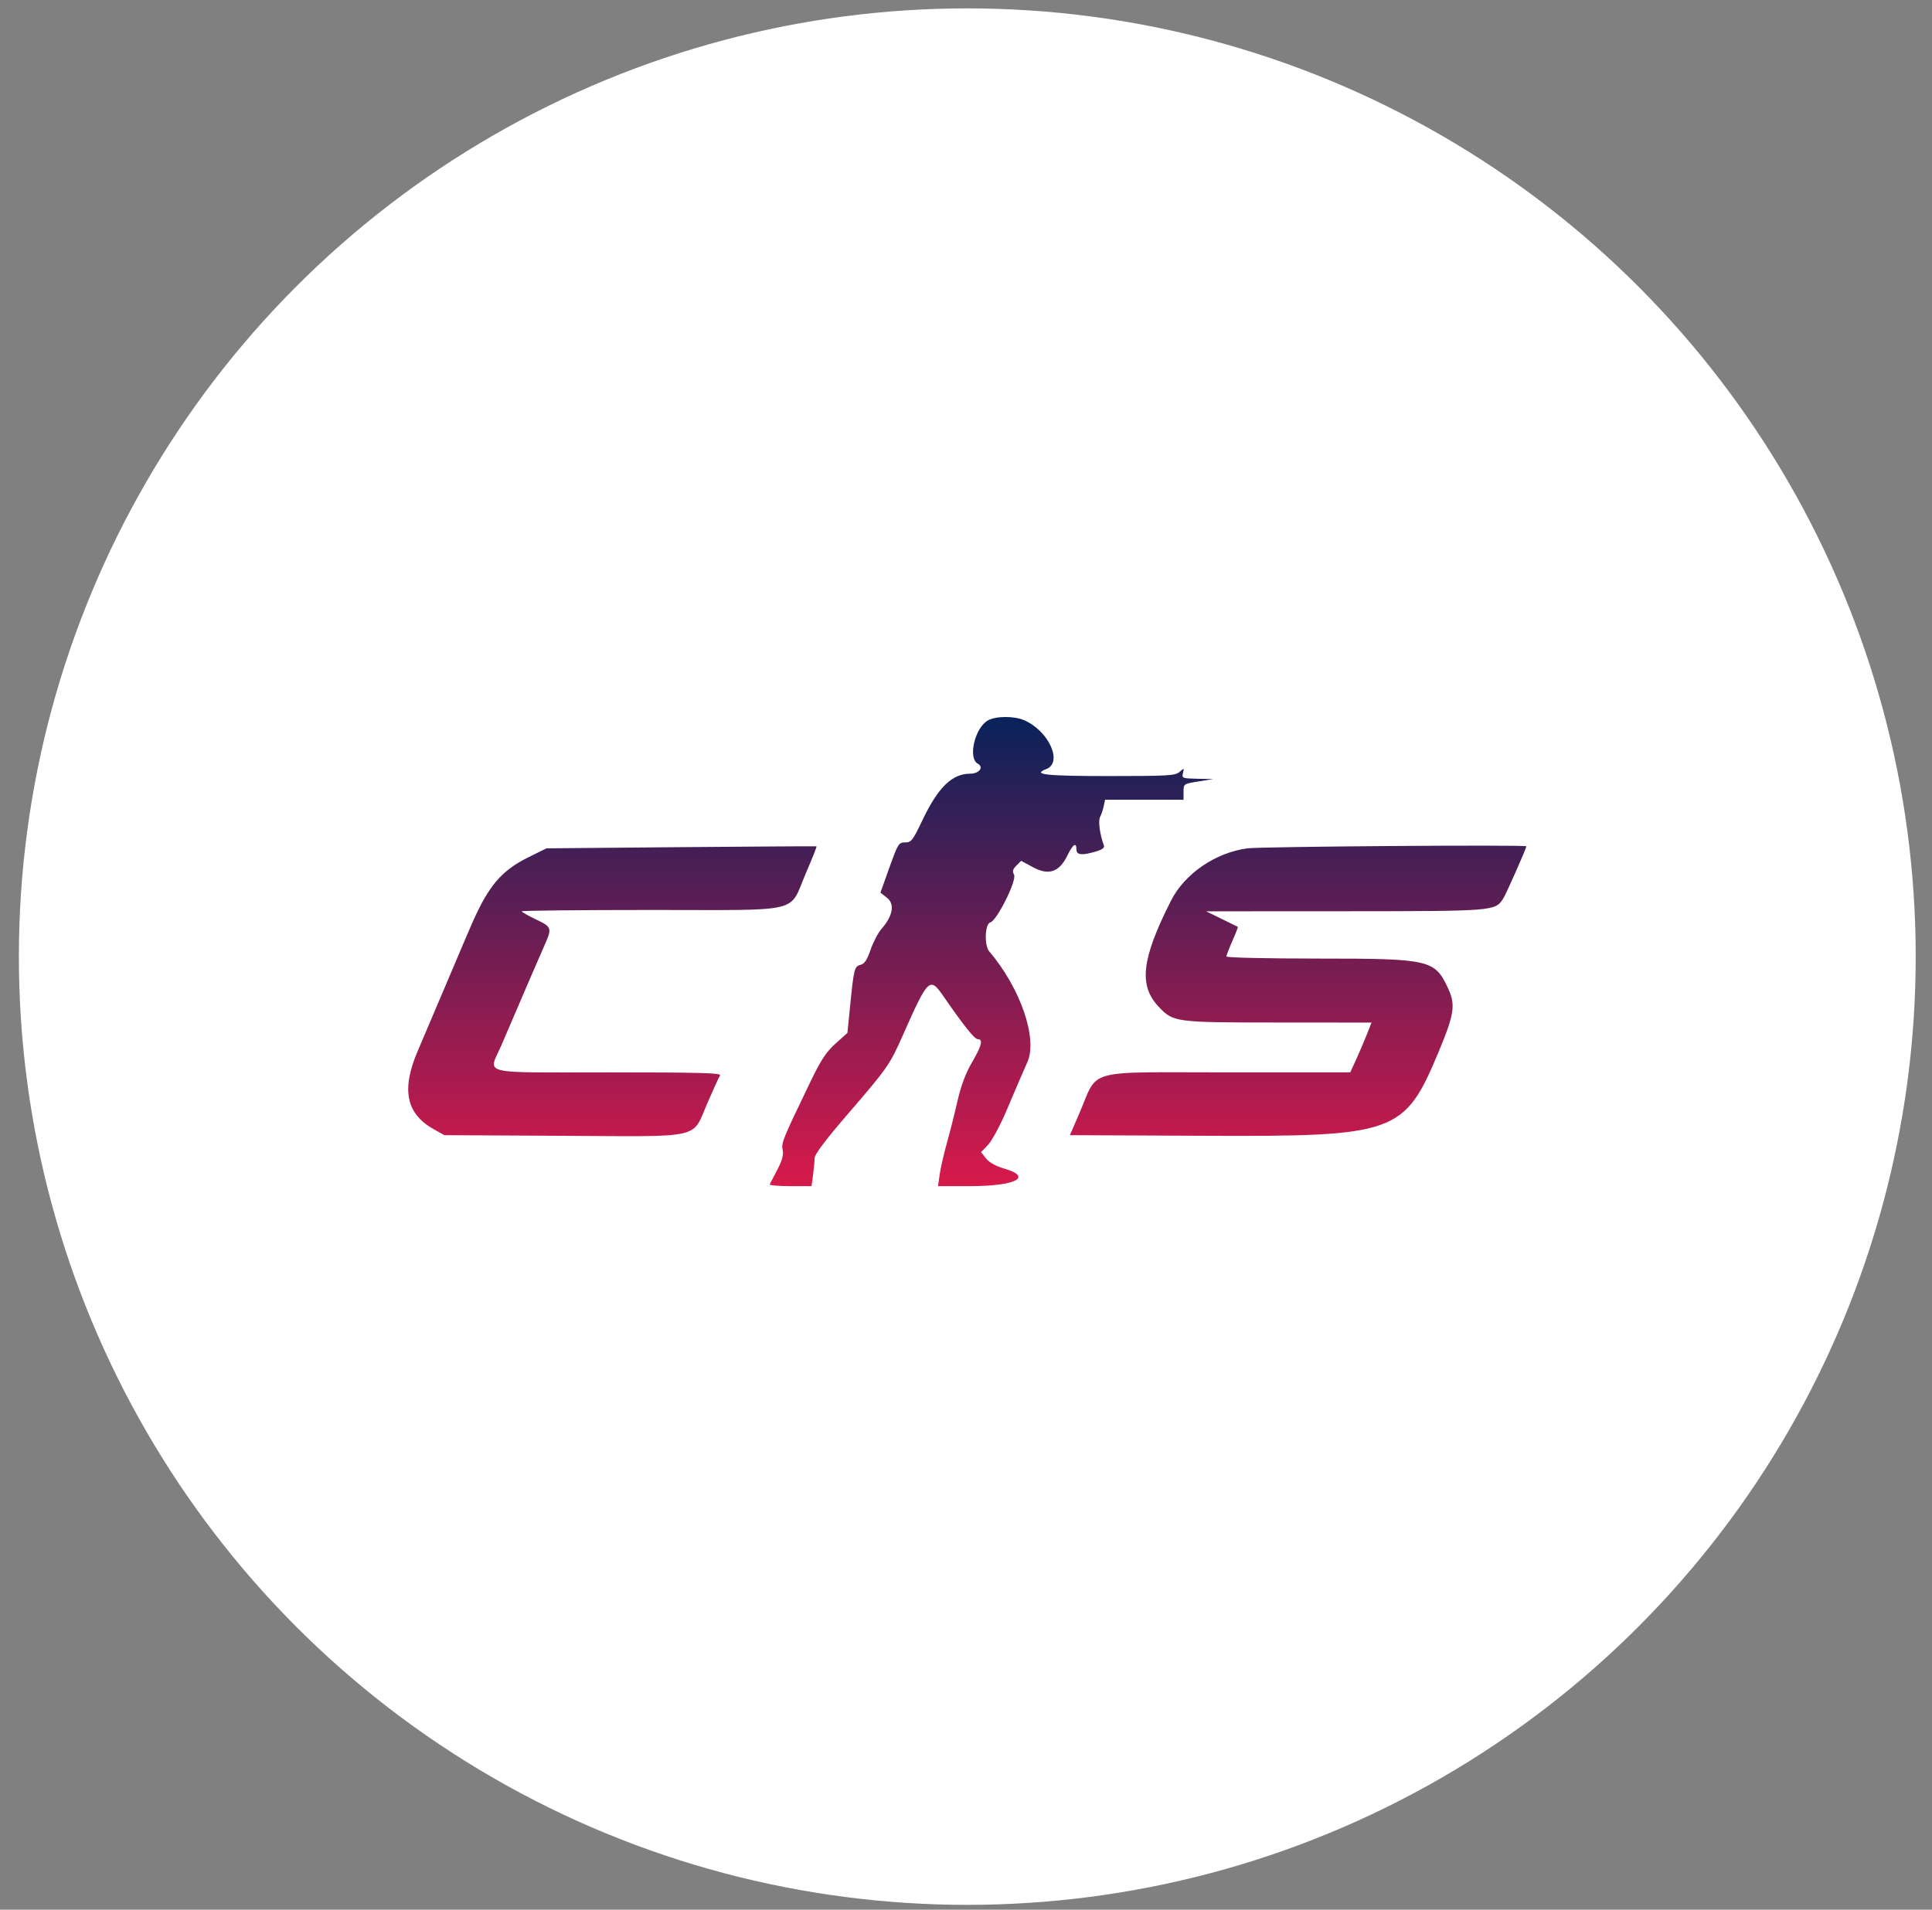 <svg width="88" height="87" viewBox="0 0 88 87" fill="none" xmlns="http://www.w3.org/2000/svg">
<rect x="0" y="0" width="88" height="87" fill="#808080" stroke="none"/>
<circle cx="44.059" cy="43.581" r="43.199" fill="white"/>
<path fill-rule="evenodd" clip-rule="evenodd" d="M45.006 32.816C44.409 33.139 44.076 34.534 44.534 34.789C44.827 34.952 44.603 35.247 44.187 35.247C43.365 35.247 42.726 35.871 42.01 37.377C41.575 38.292 41.508 38.378 41.227 38.378C40.936 38.378 40.901 38.435 40.512 39.521L40.103 40.664L40.407 40.905C40.766 41.191 40.669 41.725 40.149 42.321C39.993 42.499 39.77 42.926 39.653 43.27C39.496 43.729 39.376 43.91 39.199 43.954C38.918 44.024 38.893 44.124 38.722 45.823L38.598 47.058L38.059 47.541C37.627 47.928 37.394 48.285 36.891 49.33C35.631 51.946 35.583 52.063 35.65 52.394C35.695 52.619 35.626 52.874 35.405 53.292C35.236 53.613 35.081 53.912 35.06 53.956C35.04 54.001 35.46 54.037 35.994 54.037L36.964 54.037L37.033 53.536C37.071 53.261 37.102 52.917 37.102 52.773C37.102 52.593 37.565 51.974 38.593 50.781C40.433 48.645 40.525 48.515 41.116 47.18C42.284 44.544 42.348 44.483 42.98 45.398C43.908 46.741 44.389 47.342 44.536 47.342C44.792 47.342 44.717 47.64 44.271 48.403C43.987 48.888 43.773 49.458 43.615 50.15C43.486 50.714 43.265 51.589 43.124 52.093C42.984 52.598 42.837 53.242 42.798 53.524L42.727 54.037L44.225 54.036C46.275 54.033 47.058 53.619 45.736 53.236C45.359 53.127 45.057 52.958 44.913 52.776L44.686 52.488L45.004 52.156C45.178 51.973 45.549 51.289 45.827 50.636C46.475 49.114 46.468 49.131 46.798 48.382C47.272 47.308 46.476 45.005 45.054 43.337C44.825 43.069 44.863 42.087 45.104 42.025C45.408 41.946 46.328 40.096 46.188 39.847C46.103 39.696 46.128 39.6 46.295 39.434L46.513 39.217L47.05 39.508C47.767 39.896 48.247 39.734 48.616 38.978C48.871 38.455 49.03 38.349 49.03 38.702C49.03 38.956 49.281 38.981 49.916 38.792C50.221 38.701 50.322 38.62 50.277 38.504C50.099 38.04 50.013 37.39 50.107 37.217C50.163 37.113 50.237 36.895 50.272 36.731L50.335 36.434L52.122 36.434L53.909 36.434L53.909 36.072C53.909 35.71 53.911 35.708 54.587 35.601L55.264 35.493L54.543 35.478C53.851 35.463 53.824 35.452 53.882 35.22C53.941 34.985 53.936 34.983 53.728 35.166C53.534 35.336 53.216 35.355 50.518 35.355C47.623 35.355 47 35.286 47.652 35.039C48.424 34.747 47.781 33.307 46.658 32.815C46.2 32.614 45.378 32.615 45.006 32.816ZM31.024 38.594L24.892 38.648L24.084 39.047C22.847 39.658 22.266 40.336 21.508 42.05C21.39 42.317 20.892 43.484 20.403 44.642C19.913 45.8 19.293 47.258 19.026 47.882C18.272 49.641 18.498 50.741 19.758 51.445L20.241 51.715L25.608 51.744C32.092 51.779 31.503 51.912 32.219 50.258C32.489 49.634 32.75 49.063 32.798 48.989C32.868 48.881 31.82 48.854 27.681 48.854C21.715 48.854 22.243 48.989 22.842 47.61C23.1 47.017 23.371 46.386 23.444 46.208C23.587 45.863 24.556 43.619 24.797 43.076C25.152 42.278 25.137 42.232 24.422 41.891C24.06 41.719 23.765 41.551 23.765 41.517C23.765 41.484 26.421 41.456 29.666 41.456C36.662 41.456 35.91 41.634 36.703 39.79C36.991 39.121 37.211 38.567 37.191 38.557C37.172 38.548 34.397 38.565 31.024 38.594ZM56.807 38.649C55.351 38.85 53.956 39.809 53.337 41.033C51.994 43.691 51.855 44.894 52.78 45.869C53.446 46.571 53.519 46.581 58.218 46.583L62.472 46.586L62.248 47.151C62.125 47.462 61.907 47.972 61.763 48.285L61.502 48.854L55.976 48.854C49.294 48.854 50.06 48.641 49.153 50.743L48.733 51.715L54.87 51.743C63.585 51.783 63.969 51.646 65.52 47.936C66.246 46.198 66.309 45.778 65.956 45.02C65.352 43.723 65.121 43.67 60.074 43.67C57.736 43.67 55.861 43.628 55.861 43.575C55.861 43.523 55.985 43.202 56.136 42.86C56.288 42.519 56.398 42.232 56.38 42.224C56.363 42.215 56.032 42.053 55.644 41.862L54.939 41.517L61.259 41.514C68.074 41.51 68.094 41.508 68.466 40.942C68.599 40.74 69.523 38.653 69.523 38.555C69.523 38.477 57.401 38.567 56.807 38.649Z" fill="url(#paint0_linear_199_1879)"/>
<defs>
<linearGradient id="paint0_linear_199_1879" x1="44.059" y1="32.665" x2="44.059" y2="54.037" gradientUnits="userSpaceOnUse">
<stop stop-color="#09225A"/>
<stop offset="1" stop-color="#D8194B"/>
</linearGradient>
</defs>
</svg>

